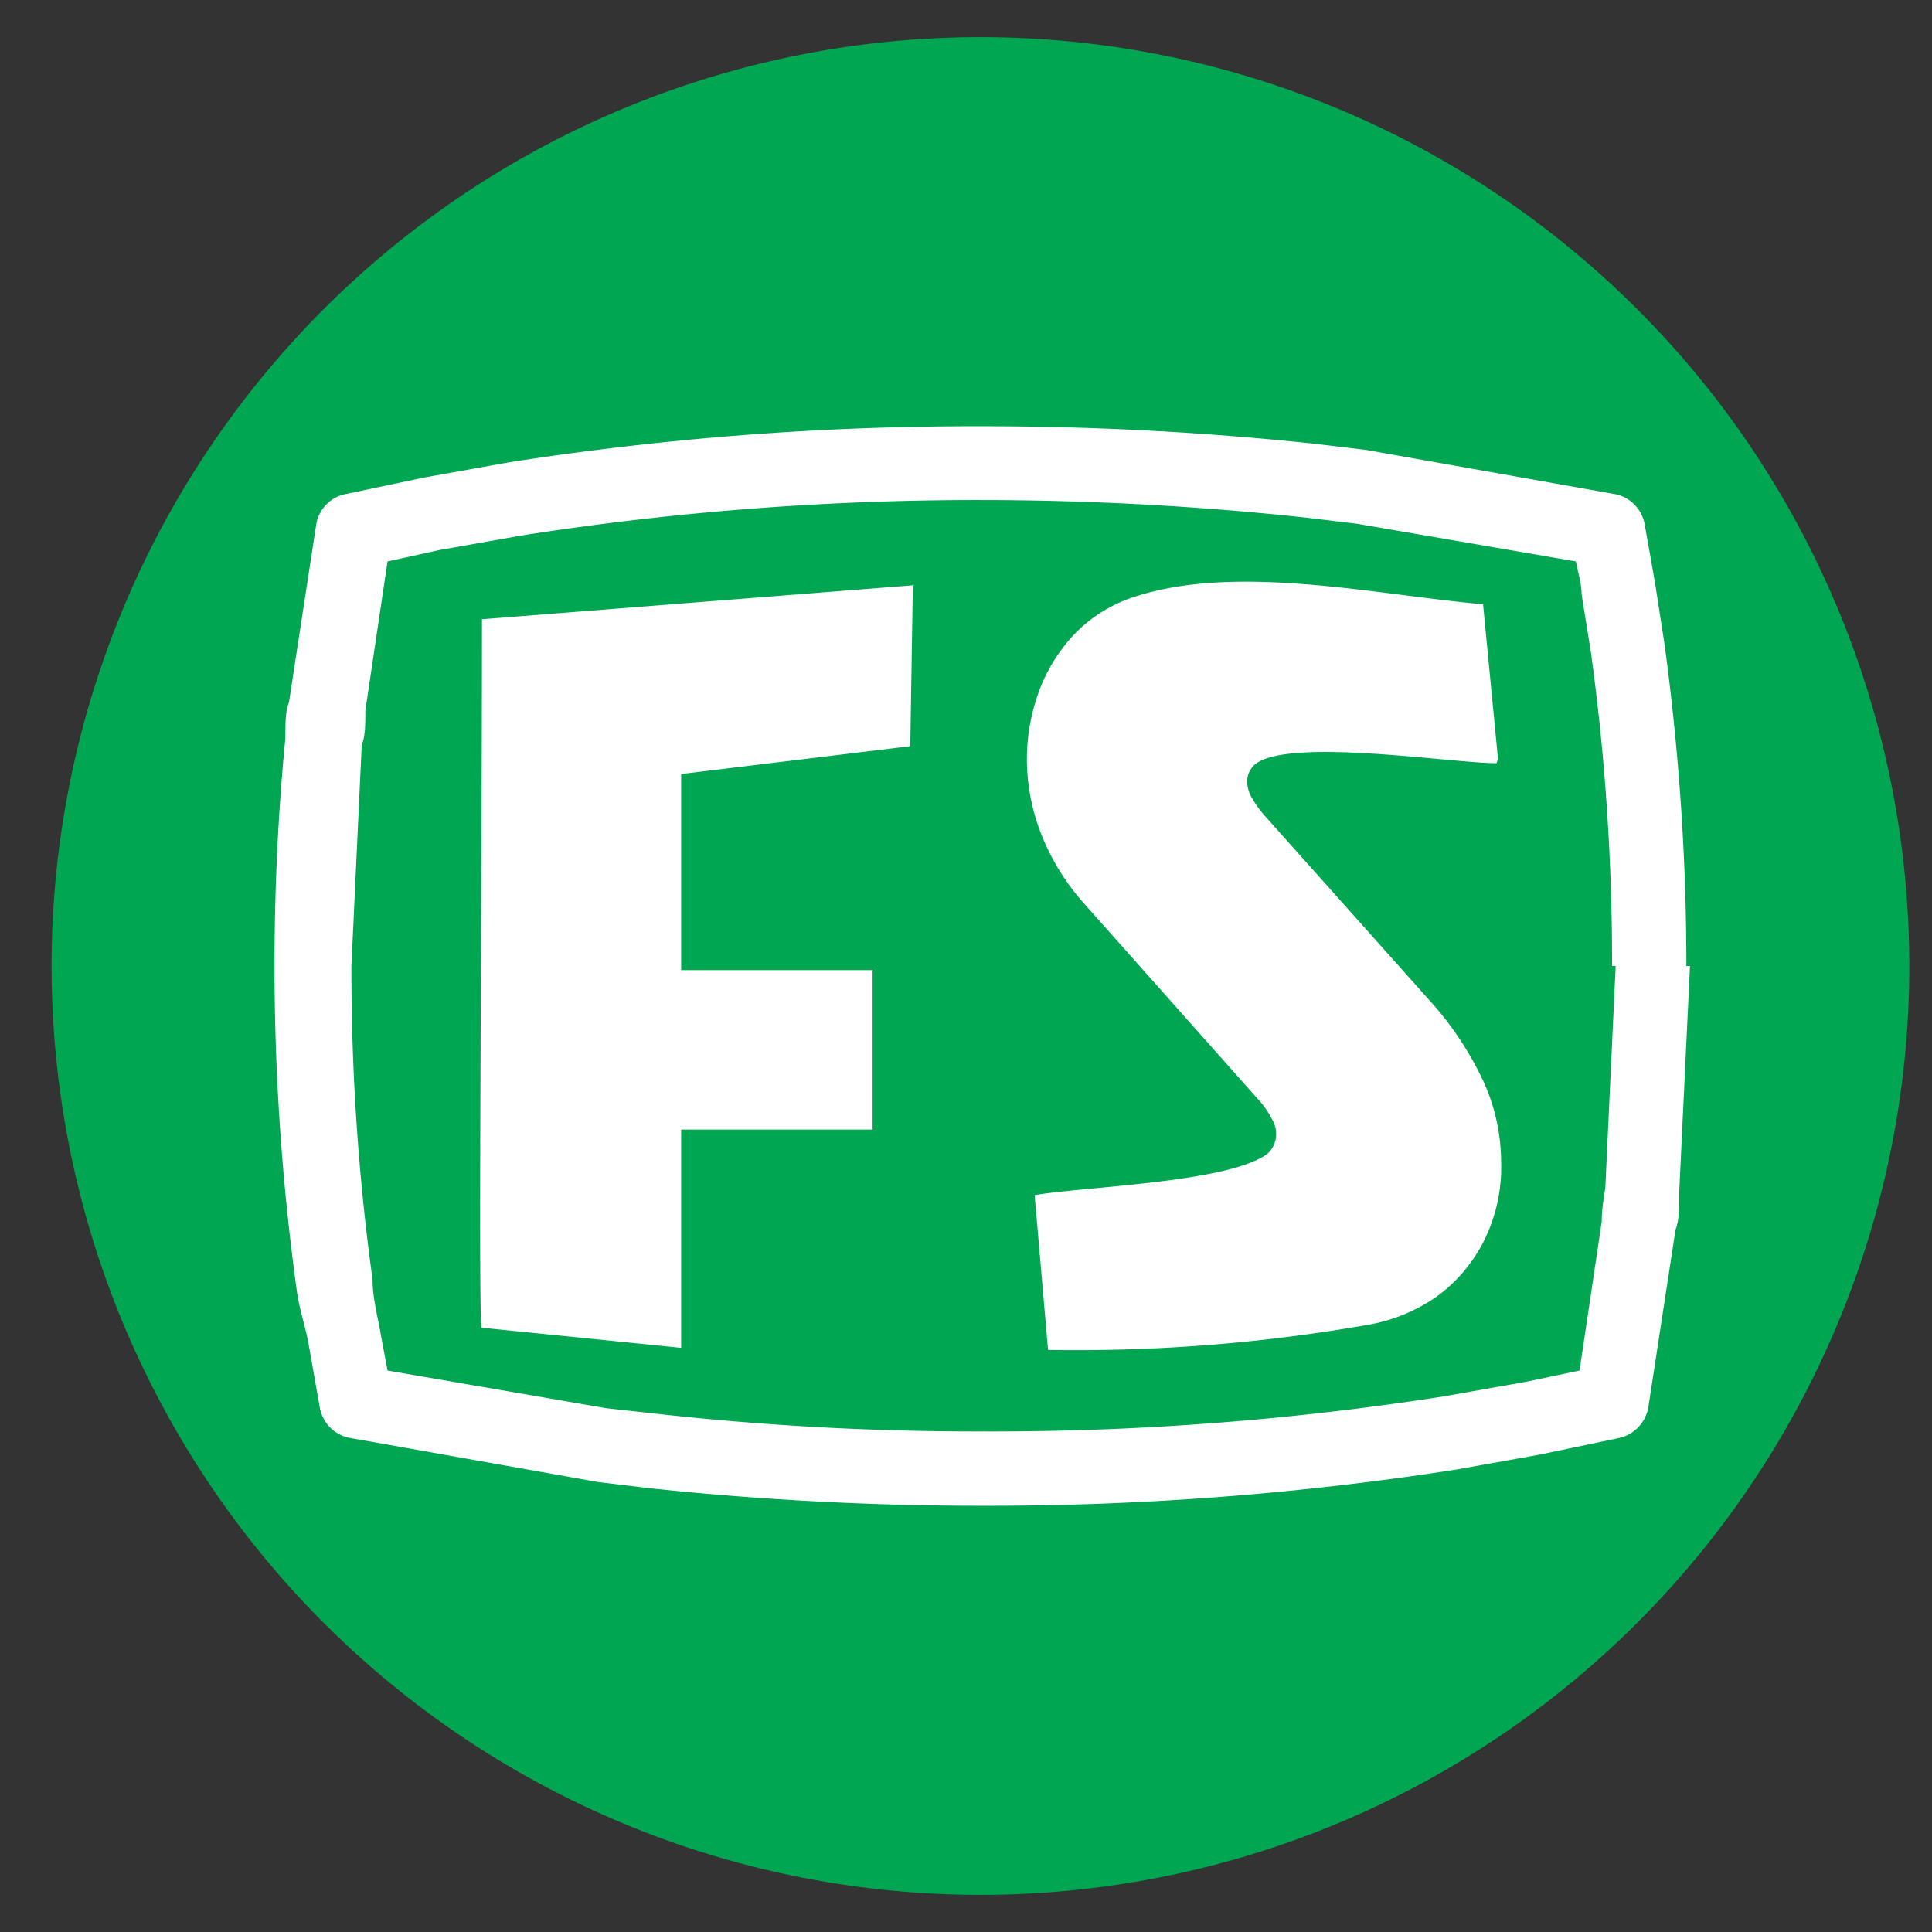 <svg xmlns="http://www.w3.org/2000/svg" viewBox="0 0 37.44 37.44"><rect x="0" y="0" width="37.44" height="37.44" fill="#333333" stroke="none"/><path fill="#00a651" d="M37 18.72a18 18 0 1 0-18 18 18 18 0 0 0 18-18"/><path fill="#fff" d="M31.24 18.72a44 44 0 0 0-.41-6.08l-.18-1.12c0-.21-.07-.42-.11-.64l-4.24-.73-1-.12a59 59 0 0 0-6.3-.34 57 57 0 0 0-8.91.69l-1.58.28-1 .22-.43 2.89c0 .27 0 .49-.07.67l-.2 4.28a44 44 0 0 0 .41 6.08c0 .37.11.75.17 1.12l.12.64 4.24.73 1 .11a56 56 0 0 0 6.32.34 56.6 56.6 0 0 0 8.91-.68l1.58-.28 1.05-.22.43-2.89c0-.27.05-.5.07-.67l.2-4.28m1.44 0-.21 4.41c0 .29 0 .52-.07.7l-.53 3.46a.74.74 0 0 1-.58.58l-1.53.32-1.62.29a59 59 0 0 1-9.14.7 61 61 0 0 1-6.48-.34l-1-.12-4.84-.86a.73.73 0 0 1-.55-.57L6 26.16c-.06-.4-.2-.77-.25-1.16a46 46 0 0 1-.43-6.28q0-2.26.21-4.41c0-.29 0-.52.07-.7l.53-3.46a.72.72 0 0 1 .59-.58l1.52-.32 1.62-.29a58.5 58.5 0 0 1 9.14-.7 61 61 0 0 1 6.48.34l1 .12 4.84.86a.73.73 0 0 1 .55.57l.2 1.13.18 1.16a46 46 0 0 1 .43 6.28zM29 14.79c-.85 0-3.94-.49-4.65 0a.43.43 0 0 0-.18.37.6.6 0 0 0 .09.3 2 2 0 0 0 .26.36l3.15 3.53a6.3 6.3 0 0 1 1.07 1.59 3.8 3.8 0 0 1 .35 1.57 3.2 3.2 0 0 1-.31 1.49 3 3 0 0 1-.93 1.12 3.3 3.3 0 0 1-1.32.55 32.7 32.7 0 0 1-6.22.49l-.26-3c1-.17 3.75-.24 4.51-.8a.51.51 0 0 0 .17-.41.54.54 0 0 0-.08-.26 1.8 1.8 0 0 0-.21-.32L21 17.5a4.5 4.5 0 0 1-.82-1.33 4 4 0 0 1-.28-1.46 3.8 3.8 0 0 1 .17-1.12 3.2 3.2 0 0 1 .5-1 2.8 2.8 0 0 1 1.34-1c2-.69 4.7-.07 6.83.12l.29 3m-11.34-3.38-.05 3.13-4.44.54v3.8h3.71v3.09H13.2v4.23l-3.86-.39c-.08.24 0-7.81 0-13.73l8.38-.66"/></svg>
